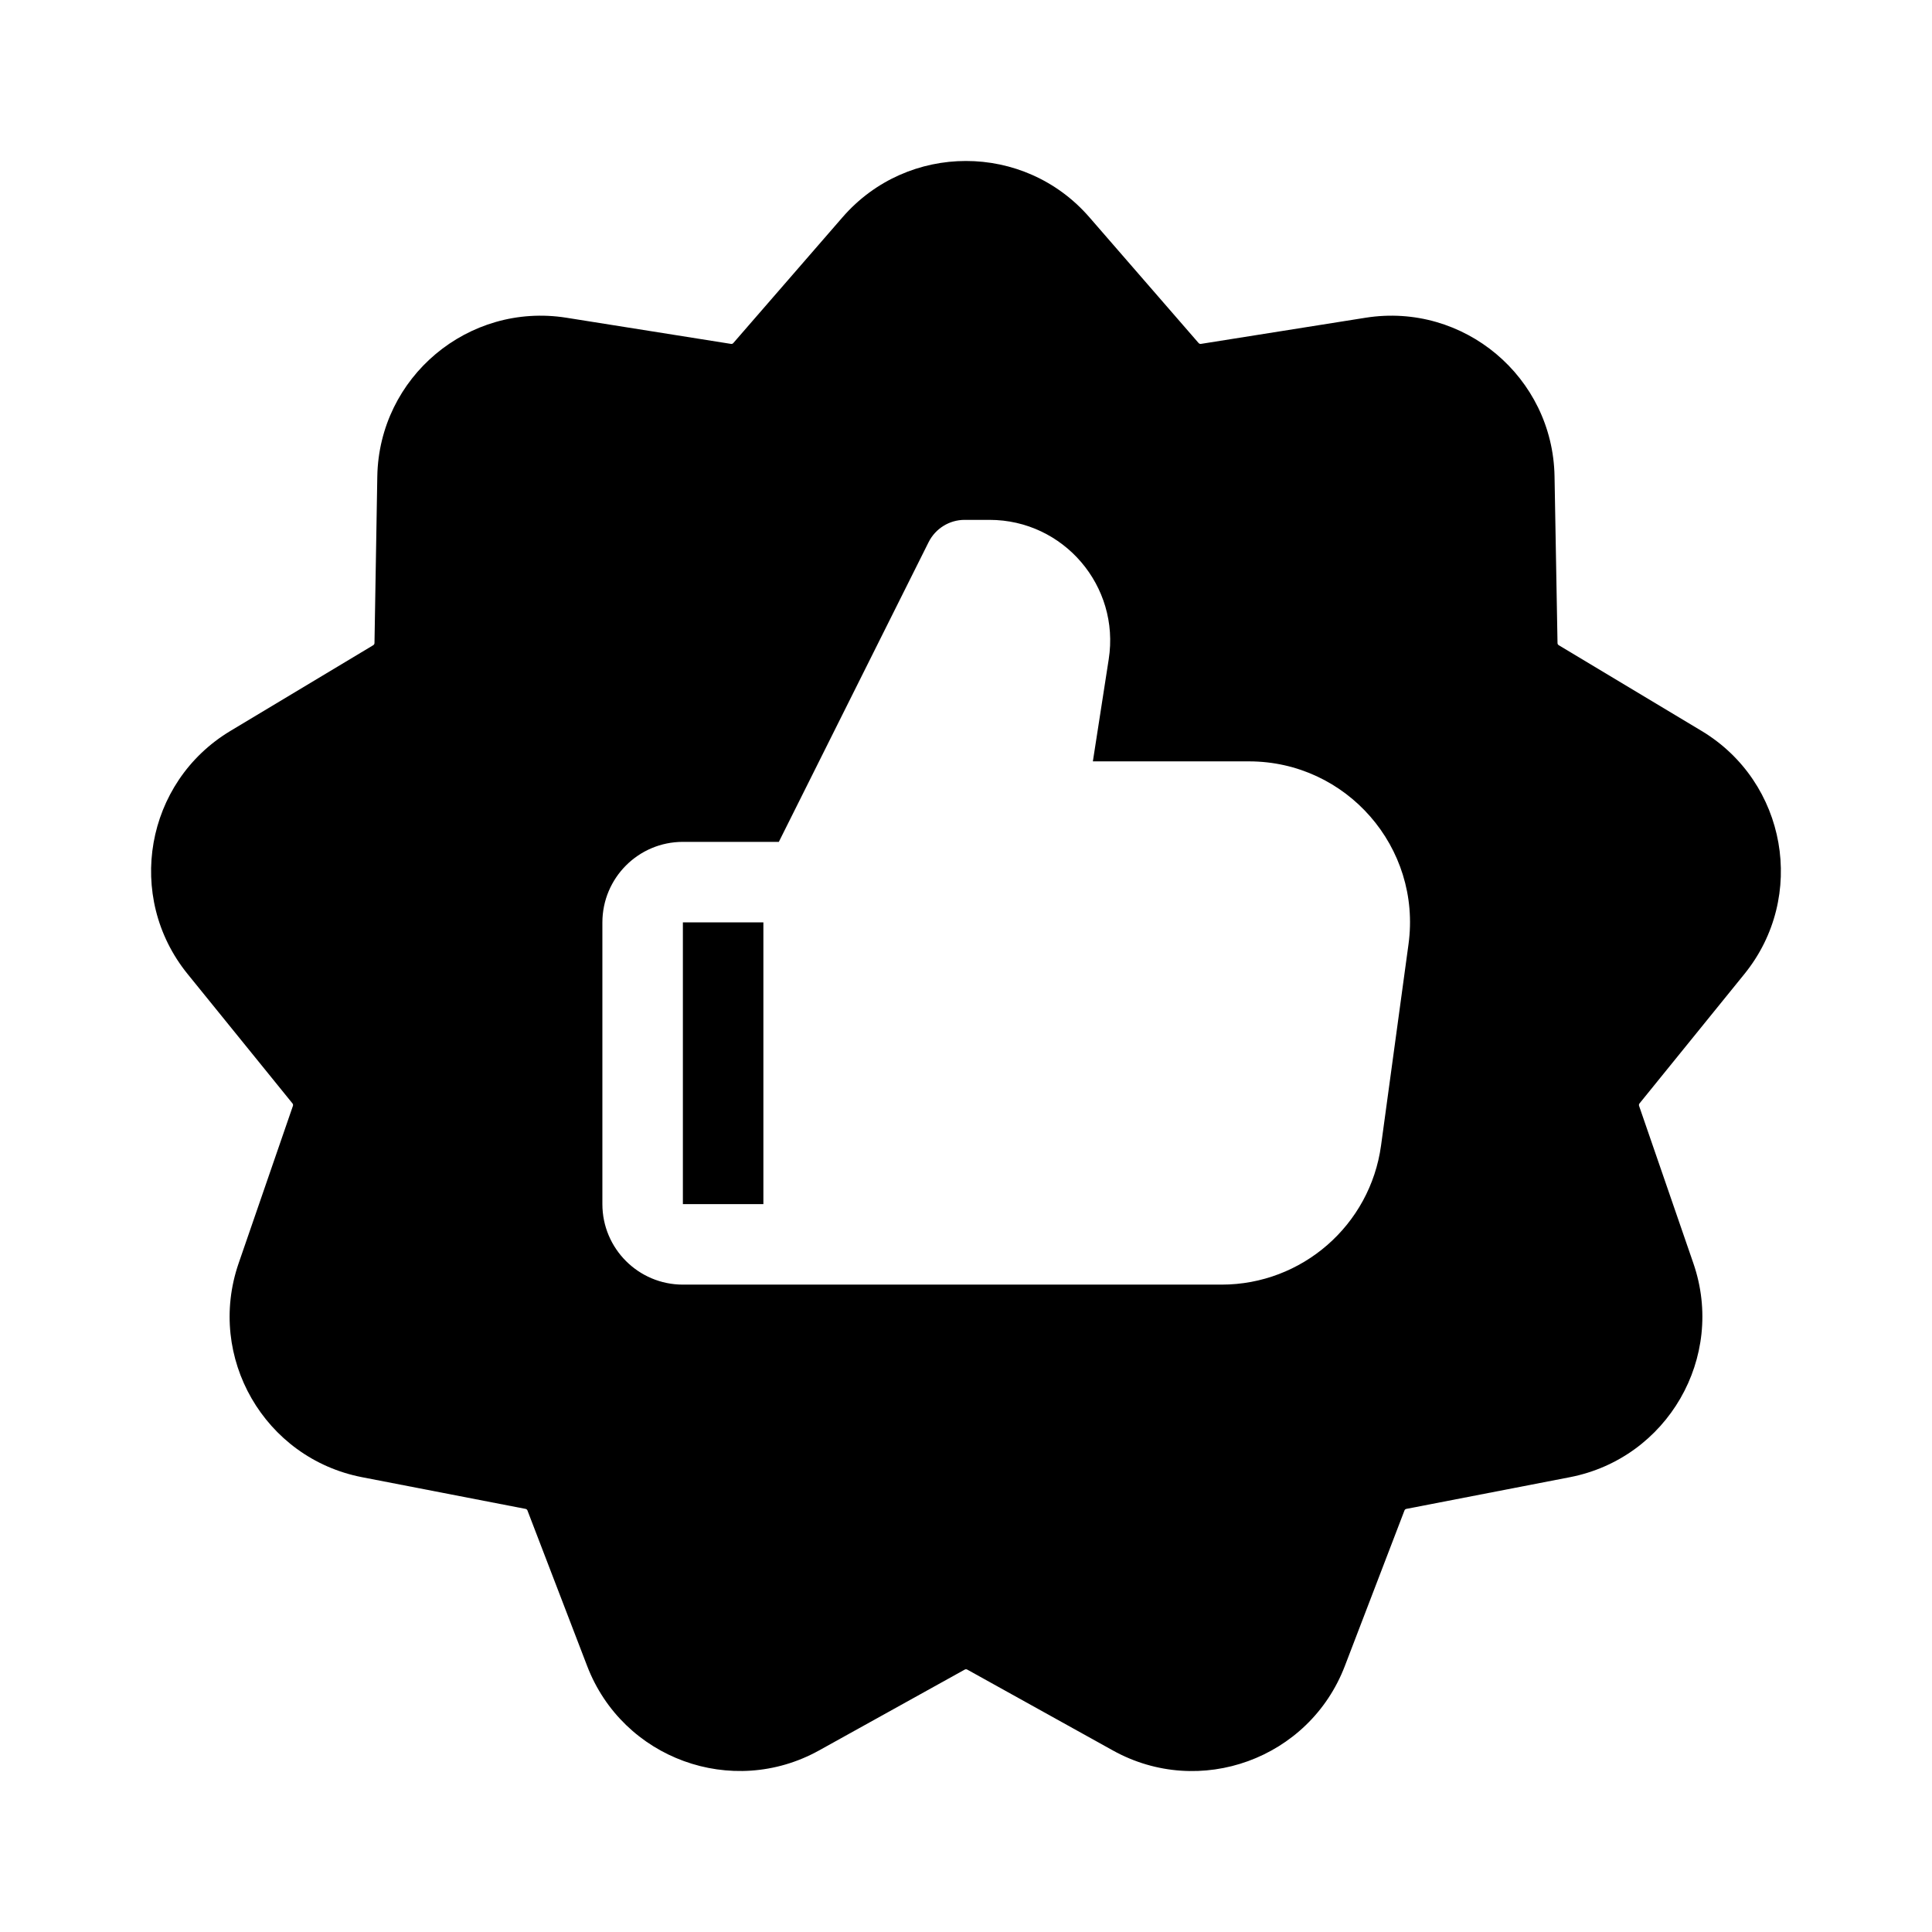 <svg xmlns="http://www.w3.org/2000/svg" width="24" height="24" fill="none" viewBox="0 0 24 24">
<path d="M9.483 11.458V14.958H8.483V11.458H9.483Z" fill="currentColor"/>
<path fill-rule="evenodd" clip-rule="evenodd" d="M10.467 2.698C11.276 1.767 12.723 1.767 13.532 2.698L14.89 4.262C14.897 4.269 14.908 4.274 14.918 4.272L16.964 3.947C18.183 3.754 19.29 4.684 19.311 5.918L19.348 7.988C19.348 7.999 19.353 8.008 19.362 8.014L21.138 9.08C22.195 9.715 22.447 11.14 21.67 12.099L20.366 13.708C20.36 13.716 20.358 13.727 20.361 13.737L21.036 15.694C21.438 16.861 20.714 18.114 19.503 18.35L17.47 18.744C17.46 18.746 17.451 18.753 17.447 18.763L16.706 20.696C16.264 21.849 14.904 22.344 13.825 21.745L12.015 20.74C12.005 20.735 11.994 20.735 11.985 20.74L10.174 21.745C9.095 22.343 7.736 21.848 7.294 20.696L6.552 18.763C6.548 18.753 6.539 18.746 6.529 18.744L4.496 18.35C3.285 18.114 2.562 16.861 2.964 15.694L3.639 13.737C3.642 13.727 3.64 13.716 3.634 13.708L2.33 12.099C1.553 11.14 1.804 9.715 2.862 9.08L4.638 8.014C4.646 8.008 4.652 7.999 4.652 7.988L4.687 5.918C4.709 4.684 5.817 3.754 7.036 3.947L9.081 4.272C9.091 4.274 9.102 4.27 9.109 4.262L10.467 2.698ZM11.983 6.458C11.794 6.458 11.621 6.565 11.536 6.734L9.675 10.458H8.483C7.931 10.458 7.484 10.906 7.483 11.458V14.958C7.483 15.51 7.931 15.958 8.483 15.958H15.175C16.175 15.958 17.021 15.219 17.156 14.229L17.497 11.729C17.661 10.528 16.727 9.458 15.515 9.458H13.576L13.773 8.189C13.915 7.28 13.212 6.458 12.292 6.458H11.983Z" fill="currentColor"/>
</svg>
